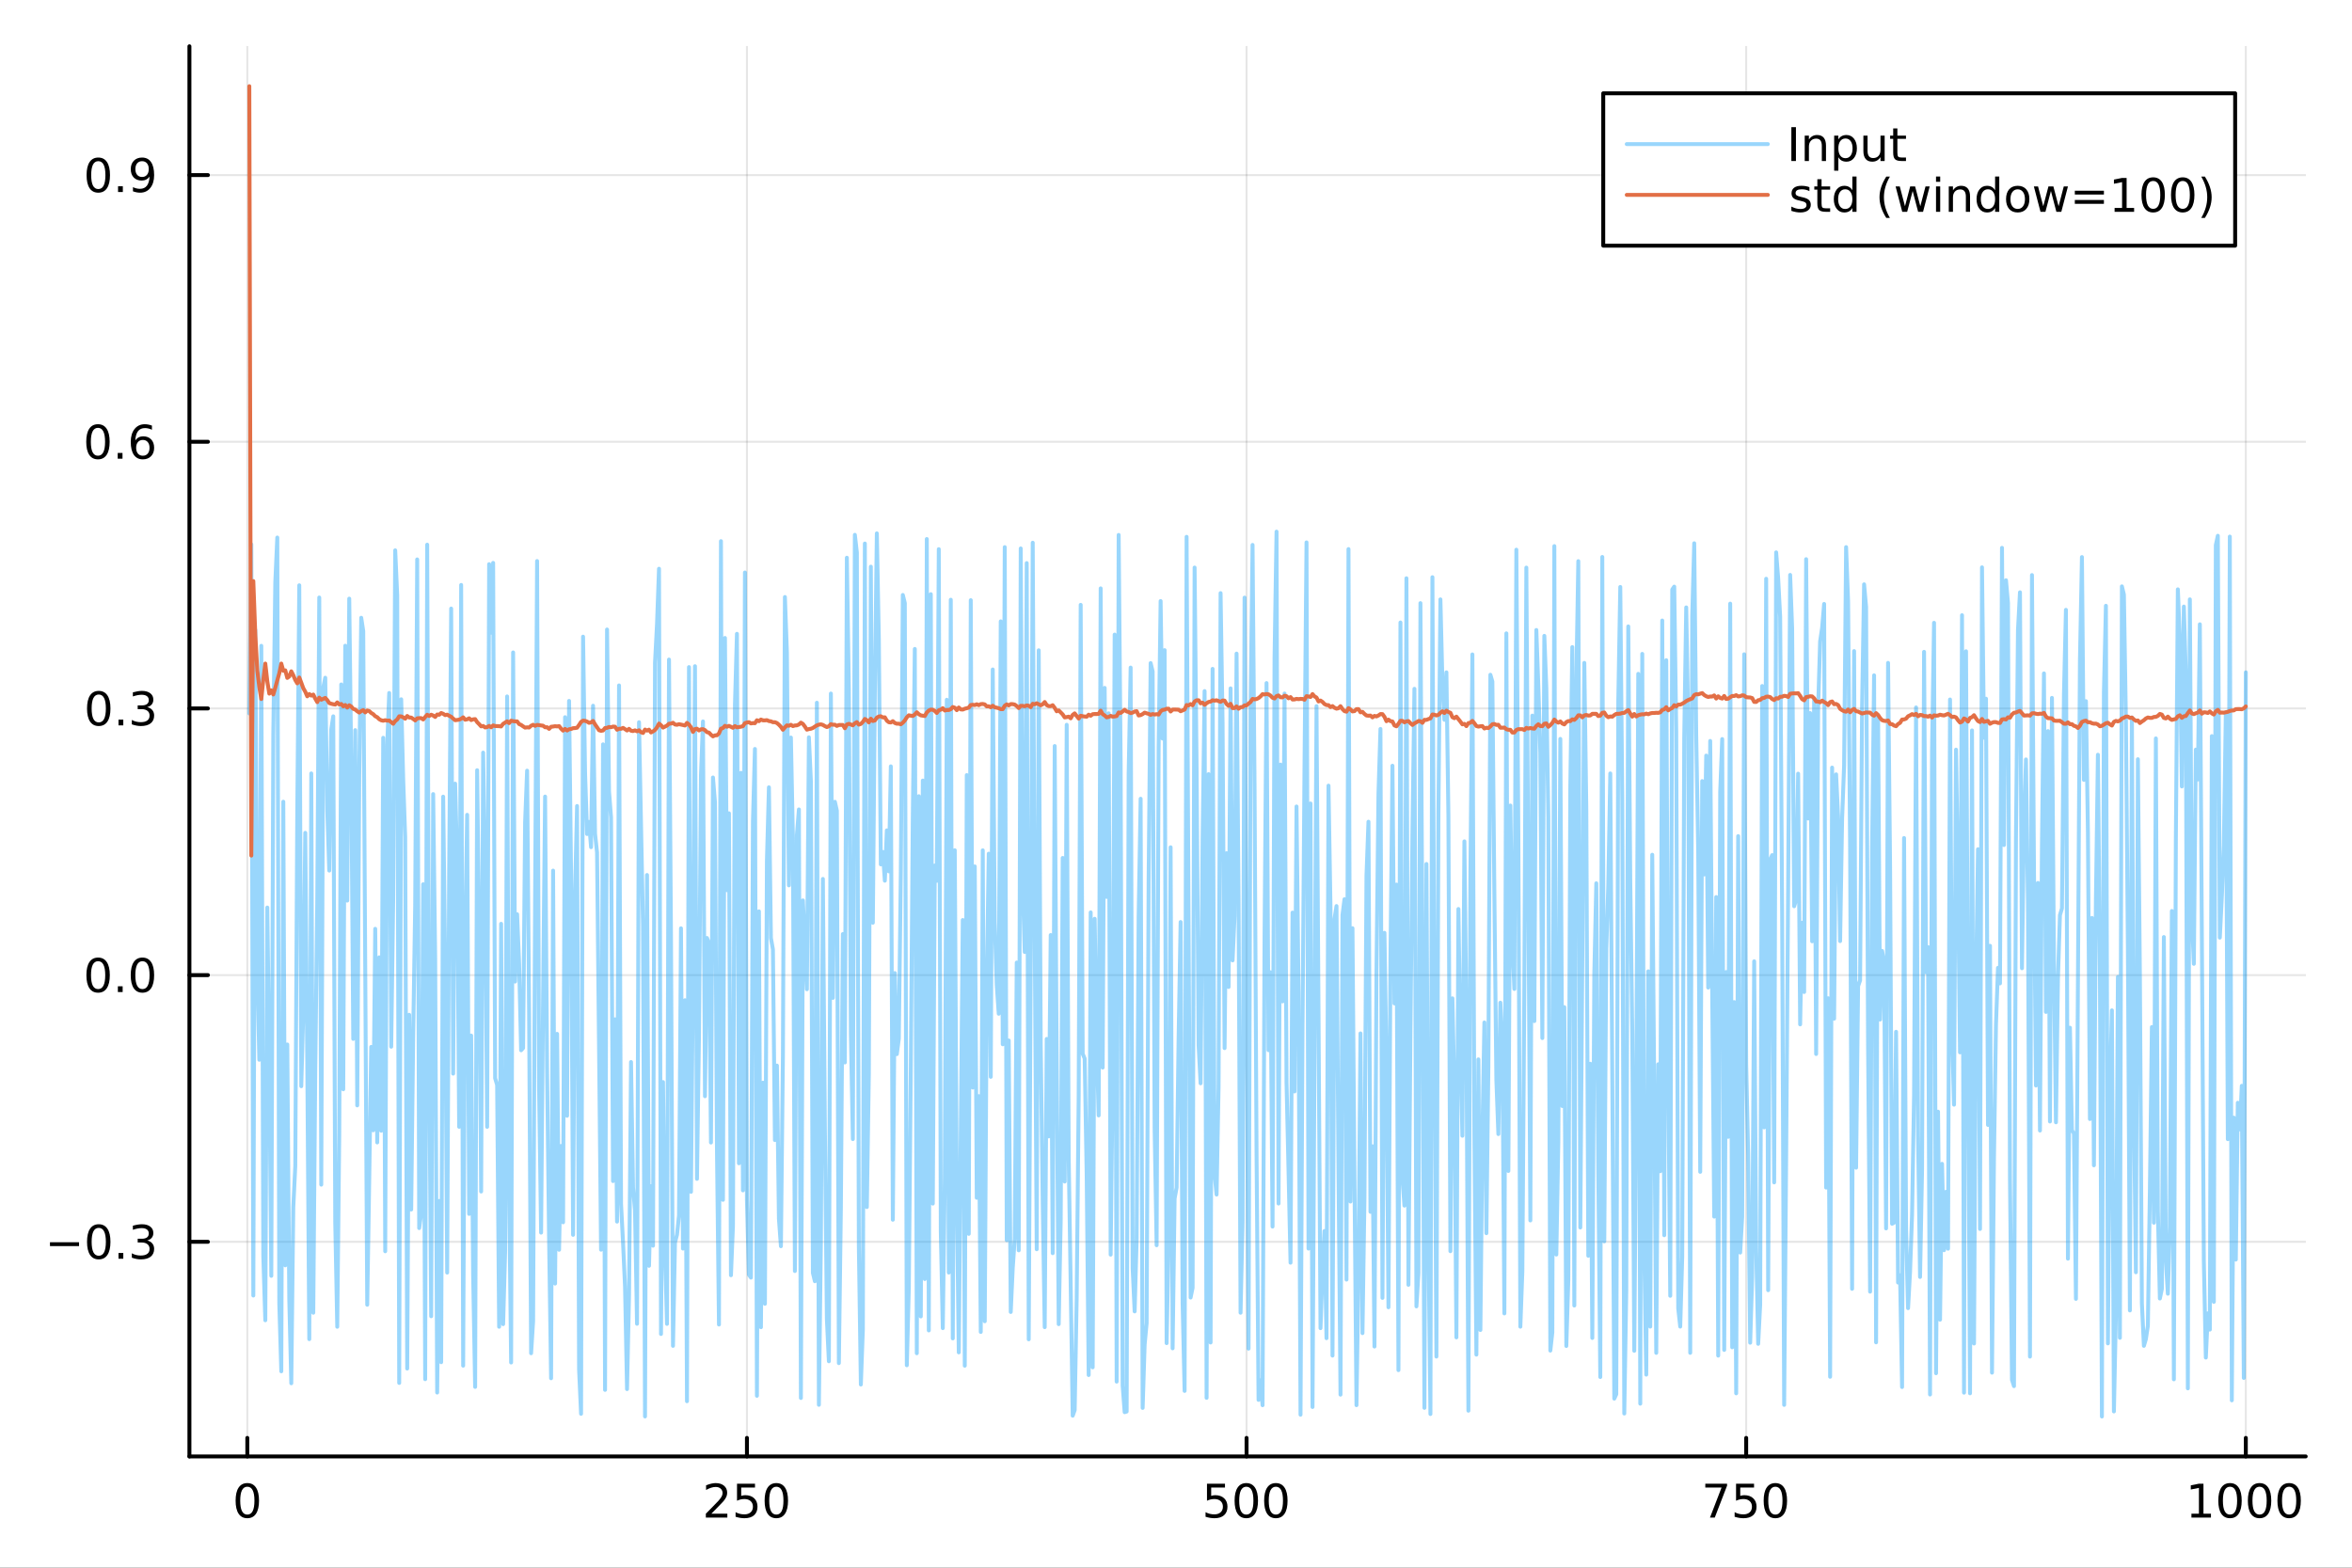 <?xml version="1.0" encoding="utf-8"?>
<svg xmlns="http://www.w3.org/2000/svg" xmlns:xlink="http://www.w3.org/1999/xlink" width="600" height="400" viewBox="0 0 2400 1600">
<rect x="0" y="0" width="2400" height="1600" fill="#333333" stroke="none"/>
<defs>
  <clipPath id="clip800">
    <rect x="0" y="0" width="2400" height="1600"/>
  </clipPath>
</defs>
<path clip-path="url(#clip800)" d="M0 1600 L2400 1600 L2400 0 L0 0  Z" fill="#ffffff" fill-rule="evenodd" fill-opacity="1"/>
<defs>
  <clipPath id="clip801">
    <rect x="480" y="0" width="1681" height="1600"/>
  </clipPath>
</defs>
<path clip-path="url(#clip800)" d="M193.288 1486.45 L2352.76 1486.45 L2352.76 47.244 L193.288 47.244  Z" fill="#ffffff" fill-rule="evenodd" fill-opacity="1"/>
<defs>
  <clipPath id="clip802">
    <rect x="193" y="47" width="2160" height="1440"/>
  </clipPath>
</defs>
<polyline clip-path="url(#clip802)" style="stroke:#000000; stroke-linecap:round; stroke-linejoin:round; stroke-width:2; stroke-opacity:0.1; fill:none" points="252.366,1486.45 252.366,47.244 "/>
<polyline clip-path="url(#clip802)" style="stroke:#000000; stroke-linecap:round; stroke-linejoin:round; stroke-width:2; stroke-opacity:0.1; fill:none" points="762.184,1486.45 762.184,47.244 "/>
<polyline clip-path="url(#clip802)" style="stroke:#000000; stroke-linecap:round; stroke-linejoin:round; stroke-width:2; stroke-opacity:0.1; fill:none" points="1272,1486.45 1272,47.244 "/>
<polyline clip-path="url(#clip802)" style="stroke:#000000; stroke-linecap:round; stroke-linejoin:round; stroke-width:2; stroke-opacity:0.1; fill:none" points="1781.82,1486.45 1781.82,47.244 "/>
<polyline clip-path="url(#clip802)" style="stroke:#000000; stroke-linecap:round; stroke-linejoin:round; stroke-width:2; stroke-opacity:0.1; fill:none" points="2291.64,1486.45 2291.64,47.244 "/>
<polyline clip-path="url(#clip802)" style="stroke:#000000; stroke-linecap:round; stroke-linejoin:round; stroke-width:2; stroke-opacity:0.1; fill:none" points="193.288,1267.4 2352.76,1267.4 "/>
<polyline clip-path="url(#clip802)" style="stroke:#000000; stroke-linecap:round; stroke-linejoin:round; stroke-width:2; stroke-opacity:0.1; fill:none" points="193.288,995.222 2352.76,995.222 "/>
<polyline clip-path="url(#clip802)" style="stroke:#000000; stroke-linecap:round; stroke-linejoin:round; stroke-width:2; stroke-opacity:0.1; fill:none" points="193.288,723.048 2352.76,723.048 "/>
<polyline clip-path="url(#clip802)" style="stroke:#000000; stroke-linecap:round; stroke-linejoin:round; stroke-width:2; stroke-opacity:0.1; fill:none" points="193.288,450.875 2352.76,450.875 "/>
<polyline clip-path="url(#clip802)" style="stroke:#000000; stroke-linecap:round; stroke-linejoin:round; stroke-width:2; stroke-opacity:0.1; fill:none" points="193.288,178.701 2352.76,178.701 "/>
<polyline clip-path="url(#clip800)" style="stroke:#000000; stroke-linecap:round; stroke-linejoin:round; stroke-width:4; stroke-opacity:1; fill:none" points="193.288,1486.45 2352.76,1486.45 "/>
<polyline clip-path="url(#clip800)" style="stroke:#000000; stroke-linecap:round; stroke-linejoin:round; stroke-width:4; stroke-opacity:1; fill:none" points="252.366,1486.45 252.366,1467.55 "/>
<polyline clip-path="url(#clip800)" style="stroke:#000000; stroke-linecap:round; stroke-linejoin:round; stroke-width:4; stroke-opacity:1; fill:none" points="762.184,1486.45 762.184,1467.55 "/>
<polyline clip-path="url(#clip800)" style="stroke:#000000; stroke-linecap:round; stroke-linejoin:round; stroke-width:4; stroke-opacity:1; fill:none" points="1272,1486.45 1272,1467.55 "/>
<polyline clip-path="url(#clip800)" style="stroke:#000000; stroke-linecap:round; stroke-linejoin:round; stroke-width:4; stroke-opacity:1; fill:none" points="1781.82,1486.45 1781.82,1467.55 "/>
<polyline clip-path="url(#clip800)" style="stroke:#000000; stroke-linecap:round; stroke-linejoin:round; stroke-width:4; stroke-opacity:1; fill:none" points="2291.64,1486.45 2291.64,1467.55 "/>
<path clip-path="url(#clip800)" d="M252.366 1517.37 Q248.755 1517.37 246.926 1520.93 Q245.12 1524.47 245.12 1531.6 Q245.12 1538.71 246.926 1542.27 Q248.755 1545.82 252.366 1545.82 Q256 1545.82 257.805 1542.27 Q259.634 1538.71 259.634 1531.6 Q259.634 1524.47 257.805 1520.93 Q256 1517.37 252.366 1517.37 M252.366 1513.66 Q258.176 1513.66 261.231 1518.27 Q264.31 1522.85 264.31 1531.6 Q264.31 1540.33 261.231 1544.94 Q258.176 1549.52 252.366 1549.52 Q246.555 1549.52 243.477 1544.94 Q240.421 1540.33 240.421 1531.6 Q240.421 1522.85 243.477 1518.27 Q246.555 1513.66 252.366 1513.66 Z" fill="#000000" fill-rule="nonzero" fill-opacity="1" /><path clip-path="url(#clip800)" d="M725.876 1544.91 L742.196 1544.91 L742.196 1548.85 L720.251 1548.85 L720.251 1544.91 Q722.913 1542.16 727.497 1537.53 Q732.103 1532.88 733.284 1531.53 Q735.529 1529.01 736.409 1527.27 Q737.311 1525.51 737.311 1523.82 Q737.311 1521.07 735.367 1519.33 Q733.446 1517.6 730.344 1517.6 Q728.145 1517.6 725.691 1518.36 Q723.261 1519.13 720.483 1520.68 L720.483 1515.95 Q723.307 1514.82 725.761 1514.24 Q728.214 1513.66 730.251 1513.66 Q735.622 1513.66 738.816 1516.35 Q742.01 1519.03 742.01 1523.52 Q742.01 1525.65 741.2 1527.57 Q740.413 1529.47 738.307 1532.07 Q737.728 1532.74 734.626 1535.95 Q731.524 1539.15 725.876 1544.91 Z" fill="#000000" fill-rule="nonzero" fill-opacity="1" /><path clip-path="url(#clip800)" d="M752.057 1514.29 L770.413 1514.29 L770.413 1518.22 L756.339 1518.22 L756.339 1526.7 Q757.358 1526.35 758.376 1526.19 Q759.395 1526 760.413 1526 Q766.2 1526 769.58 1529.17 Q772.959 1532.34 772.959 1537.76 Q772.959 1543.34 769.487 1546.44 Q766.015 1549.52 759.696 1549.52 Q757.52 1549.52 755.251 1549.15 Q753.006 1548.78 750.598 1548.04 L750.598 1543.34 Q752.682 1544.47 754.904 1545.03 Q757.126 1545.58 759.603 1545.58 Q763.608 1545.58 765.945 1543.48 Q768.283 1541.37 768.283 1537.76 Q768.283 1534.15 765.945 1532.04 Q763.608 1529.94 759.603 1529.94 Q757.728 1529.94 755.853 1530.35 Q754.001 1530.77 752.057 1531.65 L752.057 1514.29 Z" fill="#000000" fill-rule="nonzero" fill-opacity="1" /><path clip-path="url(#clip800)" d="M792.172 1517.37 Q788.561 1517.37 786.732 1520.93 Q784.927 1524.47 784.927 1531.6 Q784.927 1538.71 786.732 1542.27 Q788.561 1545.82 792.172 1545.82 Q795.806 1545.82 797.612 1542.27 Q799.441 1538.71 799.441 1531.6 Q799.441 1524.47 797.612 1520.93 Q795.806 1517.37 792.172 1517.37 M792.172 1513.66 Q797.982 1513.66 801.038 1518.27 Q804.117 1522.85 804.117 1531.6 Q804.117 1540.33 801.038 1544.94 Q797.982 1549.52 792.172 1549.52 Q786.362 1549.52 783.283 1544.94 Q780.228 1540.33 780.228 1531.6 Q780.228 1522.85 783.283 1518.27 Q786.362 1513.66 792.172 1513.66 Z" fill="#000000" fill-rule="nonzero" fill-opacity="1" /><path clip-path="url(#clip800)" d="M1231.62 1514.29 L1249.98 1514.29 L1249.98 1518.22 L1235.9 1518.22 L1235.9 1526.7 Q1236.92 1526.35 1237.94 1526.19 Q1238.96 1526 1239.98 1526 Q1245.76 1526 1249.14 1529.17 Q1252.52 1532.34 1252.52 1537.76 Q1252.52 1543.34 1249.05 1546.44 Q1245.58 1549.52 1239.26 1549.52 Q1237.08 1549.52 1234.81 1549.15 Q1232.57 1548.78 1230.16 1548.04 L1230.16 1543.34 Q1232.25 1544.47 1234.47 1545.03 Q1236.69 1545.58 1239.17 1545.58 Q1243.17 1545.58 1245.51 1543.48 Q1247.85 1541.37 1247.85 1537.76 Q1247.85 1534.15 1245.51 1532.04 Q1243.17 1529.94 1239.17 1529.94 Q1237.29 1529.94 1235.42 1530.35 Q1233.56 1530.77 1231.62 1531.65 L1231.62 1514.29 Z" fill="#000000" fill-rule="nonzero" fill-opacity="1" /><path clip-path="url(#clip800)" d="M1271.74 1517.37 Q1268.12 1517.37 1266.3 1520.93 Q1264.49 1524.47 1264.49 1531.6 Q1264.49 1538.71 1266.3 1542.27 Q1268.12 1545.82 1271.74 1545.82 Q1275.37 1545.82 1277.18 1542.27 Q1279 1538.71 1279 1531.6 Q1279 1524.47 1277.18 1520.93 Q1275.37 1517.37 1271.74 1517.37 M1271.74 1513.66 Q1277.55 1513.66 1280.6 1518.27 Q1283.68 1522.85 1283.68 1531.6 Q1283.68 1540.33 1280.6 1544.94 Q1277.55 1549.52 1271.74 1549.52 Q1265.93 1549.52 1262.85 1544.94 Q1259.79 1540.33 1259.79 1531.6 Q1259.79 1522.85 1262.85 1518.27 Q1265.93 1513.66 1271.74 1513.66 Z" fill="#000000" fill-rule="nonzero" fill-opacity="1" /><path clip-path="url(#clip800)" d="M1301.9 1517.37 Q1298.29 1517.37 1296.46 1520.93 Q1294.65 1524.47 1294.65 1531.6 Q1294.65 1538.71 1296.46 1542.27 Q1298.29 1545.82 1301.9 1545.82 Q1305.53 1545.82 1307.34 1542.27 Q1309.17 1538.71 1309.17 1531.6 Q1309.17 1524.47 1307.34 1520.93 Q1305.53 1517.37 1301.9 1517.37 M1301.9 1513.66 Q1307.71 1513.66 1310.76 1518.27 Q1313.84 1522.85 1313.84 1531.6 Q1313.84 1540.33 1310.76 1544.94 Q1307.71 1549.52 1301.9 1549.52 Q1296.09 1549.52 1293.01 1544.94 Q1289.95 1540.33 1289.95 1531.6 Q1289.95 1522.85 1293.01 1518.27 Q1296.09 1513.66 1301.9 1513.66 Z" fill="#000000" fill-rule="nonzero" fill-opacity="1" /><path clip-path="url(#clip800)" d="M1740.1 1514.29 L1762.32 1514.29 L1762.32 1516.28 L1749.77 1548.85 L1744.89 1548.85 L1756.69 1518.22 L1740.1 1518.22 L1740.1 1514.29 Z" fill="#000000" fill-rule="nonzero" fill-opacity="1" /><path clip-path="url(#clip800)" d="M1771.48 1514.29 L1789.84 1514.29 L1789.84 1518.22 L1775.77 1518.22 L1775.77 1526.7 Q1776.79 1526.35 1777.8 1526.19 Q1778.82 1526 1779.84 1526 Q1785.63 1526 1789.01 1529.17 Q1792.39 1532.34 1792.39 1537.76 Q1792.39 1543.34 1788.92 1546.44 Q1785.44 1549.52 1779.12 1549.52 Q1776.95 1549.52 1774.68 1549.15 Q1772.43 1548.78 1770.03 1548.04 L1770.03 1543.34 Q1772.11 1544.47 1774.33 1545.03 Q1776.55 1545.58 1779.03 1545.58 Q1783.04 1545.58 1785.37 1543.48 Q1787.71 1541.37 1787.71 1537.76 Q1787.71 1534.15 1785.37 1532.04 Q1783.04 1529.94 1779.03 1529.94 Q1777.16 1529.94 1775.28 1530.35 Q1773.43 1530.77 1771.48 1531.65 L1771.48 1514.29 Z" fill="#000000" fill-rule="nonzero" fill-opacity="1" /><path clip-path="url(#clip800)" d="M1811.6 1517.37 Q1807.99 1517.37 1806.16 1520.93 Q1804.36 1524.47 1804.36 1531.6 Q1804.36 1538.71 1806.16 1542.27 Q1807.99 1545.82 1811.6 1545.82 Q1815.23 1545.82 1817.04 1542.27 Q1818.87 1538.71 1818.87 1531.6 Q1818.87 1524.47 1817.04 1520.93 Q1815.23 1517.37 1811.6 1517.37 M1811.6 1513.66 Q1817.41 1513.66 1820.47 1518.27 Q1823.54 1522.85 1823.54 1531.6 Q1823.54 1540.33 1820.47 1544.94 Q1817.41 1549.52 1811.6 1549.52 Q1805.79 1549.52 1802.71 1544.94 Q1799.66 1540.33 1799.66 1531.6 Q1799.66 1522.85 1802.71 1518.27 Q1805.79 1513.66 1811.6 1513.66 Z" fill="#000000" fill-rule="nonzero" fill-opacity="1" /><path clip-path="url(#clip800)" d="M2236.16 1544.91 L2243.8 1544.91 L2243.8 1518.55 L2235.49 1520.21 L2235.49 1515.95 L2243.76 1514.29 L2248.43 1514.29 L2248.43 1544.91 L2256.07 1544.91 L2256.07 1548.85 L2236.16 1548.85 L2236.16 1544.91 Z" fill="#000000" fill-rule="nonzero" fill-opacity="1" /><path clip-path="url(#clip800)" d="M2275.52 1517.37 Q2271.91 1517.37 2270.08 1520.93 Q2268.27 1524.47 2268.27 1531.6 Q2268.27 1538.71 2270.08 1542.27 Q2271.91 1545.82 2275.52 1545.82 Q2279.15 1545.82 2280.96 1542.27 Q2282.78 1538.71 2282.78 1531.6 Q2282.78 1524.47 2280.96 1520.93 Q2279.15 1517.37 2275.52 1517.37 M2275.52 1513.66 Q2281.33 1513.66 2284.38 1518.27 Q2287.46 1522.85 2287.46 1531.6 Q2287.46 1540.33 2284.38 1544.94 Q2281.33 1549.52 2275.52 1549.52 Q2269.71 1549.52 2266.63 1544.94 Q2263.57 1540.33 2263.57 1531.6 Q2263.57 1522.85 2266.63 1518.27 Q2269.71 1513.66 2275.52 1513.66 Z" fill="#000000" fill-rule="nonzero" fill-opacity="1" /><path clip-path="url(#clip800)" d="M2305.68 1517.37 Q2302.07 1517.37 2300.24 1520.93 Q2298.43 1524.47 2298.43 1531.6 Q2298.43 1538.71 2300.24 1542.27 Q2302.07 1545.82 2305.68 1545.82 Q2309.31 1545.82 2311.12 1542.27 Q2312.95 1538.71 2312.95 1531.6 Q2312.95 1524.47 2311.12 1520.93 Q2309.31 1517.37 2305.68 1517.37 M2305.68 1513.66 Q2311.49 1513.66 2314.54 1518.27 Q2317.62 1522.85 2317.62 1531.6 Q2317.62 1540.33 2314.54 1544.94 Q2311.49 1549.52 2305.68 1549.52 Q2299.87 1549.52 2296.79 1544.94 Q2293.73 1540.33 2293.73 1531.6 Q2293.73 1522.85 2296.79 1518.27 Q2299.87 1513.66 2305.68 1513.66 Z" fill="#000000" fill-rule="nonzero" fill-opacity="1" /><path clip-path="url(#clip800)" d="M2335.84 1517.37 Q2332.23 1517.37 2330.4 1520.93 Q2328.59 1524.47 2328.59 1531.6 Q2328.59 1538.71 2330.4 1542.27 Q2332.23 1545.82 2335.84 1545.82 Q2339.47 1545.82 2341.28 1542.27 Q2343.11 1538.71 2343.11 1531.6 Q2343.11 1524.47 2341.28 1520.93 Q2339.47 1517.37 2335.84 1517.37 M2335.84 1513.66 Q2341.65 1513.66 2344.71 1518.27 Q2347.78 1522.85 2347.78 1531.6 Q2347.78 1540.33 2344.71 1544.94 Q2341.65 1549.52 2335.84 1549.52 Q2330.03 1549.52 2326.95 1544.94 Q2323.9 1540.33 2323.9 1531.6 Q2323.9 1522.85 2326.95 1518.27 Q2330.03 1513.66 2335.84 1513.66 Z" fill="#000000" fill-rule="nonzero" fill-opacity="1" /><polyline clip-path="url(#clip800)" style="stroke:#000000; stroke-linecap:round; stroke-linejoin:round; stroke-width:4; stroke-opacity:1; fill:none" points="193.288,1486.45 193.288,47.244 "/>
<polyline clip-path="url(#clip800)" style="stroke:#000000; stroke-linecap:round; stroke-linejoin:round; stroke-width:4; stroke-opacity:1; fill:none" points="193.288,1267.4 212.185,1267.4 "/>
<polyline clip-path="url(#clip800)" style="stroke:#000000; stroke-linecap:round; stroke-linejoin:round; stroke-width:4; stroke-opacity:1; fill:none" points="193.288,995.222 212.185,995.222 "/>
<polyline clip-path="url(#clip800)" style="stroke:#000000; stroke-linecap:round; stroke-linejoin:round; stroke-width:4; stroke-opacity:1; fill:none" points="193.288,723.048 212.185,723.048 "/>
<polyline clip-path="url(#clip800)" style="stroke:#000000; stroke-linecap:round; stroke-linejoin:round; stroke-width:4; stroke-opacity:1; fill:none" points="193.288,450.875 212.185,450.875 "/>
<polyline clip-path="url(#clip800)" style="stroke:#000000; stroke-linecap:round; stroke-linejoin:round; stroke-width:4; stroke-opacity:1; fill:none" points="193.288,178.701 212.185,178.701 "/>
<path clip-path="url(#clip800)" d="M50.992 1267.85 L80.668 1267.85 L80.668 1271.78 L50.992 1271.78 L50.992 1267.85 Z" fill="#000000" fill-rule="nonzero" fill-opacity="1" /><path clip-path="url(#clip800)" d="M100.76 1253.19 Q97.149 1253.19 95.321 1256.76 Q93.515 1260.3 93.515 1267.43 Q93.515 1274.54 95.321 1278.1 Q97.149 1281.64 100.76 1281.64 Q104.395 1281.64 106.2 1278.1 Q108.029 1274.54 108.029 1267.43 Q108.029 1260.3 106.2 1256.76 Q104.395 1253.19 100.76 1253.19 M100.76 1249.49 Q106.571 1249.49 109.626 1254.1 Q112.705 1258.68 112.705 1267.43 Q112.705 1276.16 109.626 1280.76 Q106.571 1285.35 100.76 1285.35 Q94.95 1285.35 91.871 1280.76 Q88.816 1276.16 88.816 1267.43 Q88.816 1258.68 91.871 1254.1 Q94.95 1249.49 100.76 1249.49 Z" fill="#000000" fill-rule="nonzero" fill-opacity="1" /><path clip-path="url(#clip800)" d="M120.922 1278.8 L125.807 1278.8 L125.807 1284.68 L120.922 1284.68 L120.922 1278.8 Z" fill="#000000" fill-rule="nonzero" fill-opacity="1" /><path clip-path="url(#clip800)" d="M150.158 1266.04 Q153.515 1266.76 155.39 1269.03 Q157.288 1271.3 157.288 1274.63 Q157.288 1279.75 153.769 1282.55 Q150.251 1285.35 143.769 1285.35 Q141.593 1285.35 139.279 1284.91 Q136.987 1284.49 134.533 1283.63 L134.533 1279.12 Q136.478 1280.25 138.793 1280.83 Q141.107 1281.41 143.631 1281.41 Q148.029 1281.41 150.32 1279.68 Q152.635 1277.94 152.635 1274.63 Q152.635 1271.57 150.482 1269.86 Q148.353 1268.12 144.533 1268.12 L140.506 1268.12 L140.506 1264.28 L144.718 1264.28 Q148.168 1264.28 149.996 1262.92 Q151.825 1261.53 151.825 1258.93 Q151.825 1256.27 149.927 1254.86 Q148.052 1253.43 144.533 1253.43 Q142.612 1253.43 140.413 1253.84 Q138.214 1254.26 135.575 1255.14 L135.575 1250.97 Q138.237 1250.23 140.552 1249.86 Q142.89 1249.49 144.95 1249.49 Q150.274 1249.49 153.376 1251.92 Q156.478 1254.33 156.478 1258.45 Q156.478 1261.32 154.834 1263.31 Q153.191 1265.28 150.158 1266.04 Z" fill="#000000" fill-rule="nonzero" fill-opacity="1" /><path clip-path="url(#clip800)" d="M100.112 981.021 Q96.501 981.021 94.672 984.585 Q92.867 988.127 92.867 995.257 Q92.867 1002.36 94.672 1005.93 Q96.501 1009.47 100.112 1009.47 Q103.746 1009.47 105.552 1005.93 Q107.381 1002.36 107.381 995.257 Q107.381 988.127 105.552 984.585 Q103.746 981.021 100.112 981.021 M100.112 977.317 Q105.922 977.317 108.978 981.923 Q112.057 986.507 112.057 995.257 Q112.057 1003.98 108.978 1008.59 Q105.922 1013.17 100.112 1013.17 Q94.302 1013.17 91.223 1008.59 Q88.168 1003.98 88.168 995.257 Q88.168 986.507 91.223 981.923 Q94.302 977.317 100.112 977.317 Z" fill="#000000" fill-rule="nonzero" fill-opacity="1" /><path clip-path="url(#clip800)" d="M120.274 1006.62 L125.158 1006.62 L125.158 1012.5 L120.274 1012.5 L120.274 1006.62 Z" fill="#000000" fill-rule="nonzero" fill-opacity="1" /><path clip-path="url(#clip800)" d="M145.343 981.021 Q141.732 981.021 139.904 984.585 Q138.098 988.127 138.098 995.257 Q138.098 1002.36 139.904 1005.93 Q141.732 1009.47 145.343 1009.47 Q148.978 1009.47 150.783 1005.93 Q152.612 1002.36 152.612 995.257 Q152.612 988.127 150.783 984.585 Q148.978 981.021 145.343 981.021 M145.343 977.317 Q151.154 977.317 154.209 981.923 Q157.288 986.507 157.288 995.257 Q157.288 1003.98 154.209 1008.59 Q151.154 1013.17 145.343 1013.17 Q139.533 1013.17 136.455 1008.59 Q133.399 1003.98 133.399 995.257 Q133.399 986.507 136.455 981.923 Q139.533 977.317 145.343 977.317 Z" fill="#000000" fill-rule="nonzero" fill-opacity="1" /><path clip-path="url(#clip800)" d="M100.76 708.847 Q97.149 708.847 95.321 712.412 Q93.515 715.953 93.515 723.083 Q93.515 730.189 95.321 733.754 Q97.149 737.296 100.76 737.296 Q104.395 737.296 106.2 733.754 Q108.029 730.189 108.029 723.083 Q108.029 715.953 106.2 712.412 Q104.395 708.847 100.76 708.847 M100.76 705.143 Q106.571 705.143 109.626 709.75 Q112.705 714.333 112.705 723.083 Q112.705 731.81 109.626 736.416 Q106.571 741 100.76 741 Q94.95 741 91.871 736.416 Q88.816 731.81 88.816 723.083 Q88.816 714.333 91.871 709.75 Q94.95 705.143 100.76 705.143 Z" fill="#000000" fill-rule="nonzero" fill-opacity="1" /><path clip-path="url(#clip800)" d="M120.922 734.449 L125.807 734.449 L125.807 740.328 L120.922 740.328 L120.922 734.449 Z" fill="#000000" fill-rule="nonzero" fill-opacity="1" /><path clip-path="url(#clip800)" d="M150.158 721.694 Q153.515 722.412 155.39 724.68 Q157.288 726.949 157.288 730.282 Q157.288 735.398 153.769 738.199 Q150.251 741 143.769 741 Q141.593 741 139.279 740.56 Q136.987 740.143 134.533 739.287 L134.533 734.773 Q136.478 735.907 138.793 736.486 Q141.107 737.064 143.631 737.064 Q148.029 737.064 150.32 735.328 Q152.635 733.592 152.635 730.282 Q152.635 727.226 150.482 725.513 Q148.353 723.777 144.533 723.777 L140.506 723.777 L140.506 719.935 L144.718 719.935 Q148.168 719.935 149.996 718.569 Q151.825 717.18 151.825 714.588 Q151.825 711.926 149.927 710.514 Q148.052 709.078 144.533 709.078 Q142.612 709.078 140.413 709.495 Q138.214 709.912 135.575 710.791 L135.575 706.625 Q138.237 705.884 140.552 705.514 Q142.89 705.143 144.95 705.143 Q150.274 705.143 153.376 707.574 Q156.478 709.981 156.478 714.102 Q156.478 716.972 154.834 718.963 Q153.191 720.93 150.158 721.694 Z" fill="#000000" fill-rule="nonzero" fill-opacity="1" /><path clip-path="url(#clip800)" d="M99.95 436.673 Q96.339 436.673 94.51 440.238 Q92.705 443.78 92.705 450.909 Q92.705 458.016 94.51 461.58 Q96.339 465.122 99.95 465.122 Q103.584 465.122 105.39 461.58 Q107.219 458.016 107.219 450.909 Q107.219 443.78 105.39 440.238 Q103.584 436.673 99.95 436.673 M99.95 432.97 Q105.76 432.97 108.816 437.576 Q111.895 442.159 111.895 450.909 Q111.895 459.636 108.816 464.243 Q105.76 468.826 99.95 468.826 Q94.14 468.826 91.061 464.243 Q88.006 459.636 88.006 450.909 Q88.006 442.159 91.061 437.576 Q94.14 432.97 99.95 432.97 Z" fill="#000000" fill-rule="nonzero" fill-opacity="1" /><path clip-path="url(#clip800)" d="M120.112 462.275 L124.996 462.275 L124.996 468.155 L120.112 468.155 L120.112 462.275 Z" fill="#000000" fill-rule="nonzero" fill-opacity="1" /><path clip-path="url(#clip800)" d="M145.76 449.011 Q142.612 449.011 140.76 451.164 Q138.931 453.317 138.931 457.067 Q138.931 460.793 140.76 462.969 Q142.612 465.122 145.76 465.122 Q148.908 465.122 150.737 462.969 Q152.589 460.793 152.589 457.067 Q152.589 453.317 150.737 451.164 Q148.908 449.011 145.76 449.011 M155.042 434.358 L155.042 438.618 Q153.283 437.784 151.478 437.345 Q149.695 436.905 147.936 436.905 Q143.306 436.905 140.853 440.03 Q138.422 443.155 138.075 449.474 Q139.441 447.46 141.501 446.395 Q143.561 445.307 146.038 445.307 Q151.246 445.307 154.255 448.479 Q157.288 451.627 157.288 457.067 Q157.288 462.391 154.14 465.608 Q150.992 468.826 145.76 468.826 Q139.765 468.826 136.594 464.243 Q133.422 459.636 133.422 450.909 Q133.422 442.715 137.311 437.854 Q141.2 432.97 147.751 432.97 Q149.51 432.97 151.293 433.317 Q153.098 433.664 155.042 434.358 Z" fill="#000000" fill-rule="nonzero" fill-opacity="1" /><path clip-path="url(#clip800)" d="M100.297 164.5 Q96.686 164.5 94.858 168.064 Q93.052 171.606 93.052 178.736 Q93.052 185.842 94.858 189.407 Q96.686 192.948 100.297 192.948 Q103.932 192.948 105.737 189.407 Q107.566 185.842 107.566 178.736 Q107.566 171.606 105.737 168.064 Q103.932 164.5 100.297 164.5 M100.297 160.796 Q106.108 160.796 109.163 165.402 Q112.242 169.986 112.242 178.736 Q112.242 187.462 109.163 192.069 Q106.108 196.652 100.297 196.652 Q94.487 196.652 91.409 192.069 Q88.353 187.462 88.353 178.736 Q88.353 169.986 91.409 165.402 Q94.487 160.796 100.297 160.796 Z" fill="#000000" fill-rule="nonzero" fill-opacity="1" /><path clip-path="url(#clip800)" d="M120.459 190.101 L125.344 190.101 L125.344 195.981 L120.459 195.981 L120.459 190.101 Z" fill="#000000" fill-rule="nonzero" fill-opacity="1" /><path clip-path="url(#clip800)" d="M135.668 195.263 L135.668 191.004 Q137.427 191.837 139.232 192.277 Q141.038 192.717 142.774 192.717 Q147.404 192.717 149.834 189.615 Q152.288 186.49 152.635 180.148 Q151.293 182.138 149.232 183.203 Q147.172 184.268 144.672 184.268 Q139.487 184.268 136.455 181.143 Q133.445 177.995 133.445 172.555 Q133.445 167.231 136.594 164.013 Q139.742 160.796 144.973 160.796 Q150.968 160.796 154.117 165.402 Q157.288 169.986 157.288 178.736 Q157.288 186.907 153.399 191.791 Q149.533 196.652 142.982 196.652 Q141.223 196.652 139.418 196.305 Q137.612 195.958 135.668 195.263 M144.973 180.611 Q148.121 180.611 149.95 178.458 Q151.802 176.305 151.802 172.555 Q151.802 168.828 149.95 166.675 Q148.121 164.5 144.973 164.5 Q141.825 164.5 139.973 166.675 Q138.144 168.828 138.144 172.555 Q138.144 176.305 139.973 178.458 Q141.825 180.611 144.973 180.611 Z" fill="#000000" fill-rule="nonzero" fill-opacity="1" /><polyline clip-path="url(#clip802)" style="stroke:#009af9; stroke-linecap:round; stroke-linejoin:round; stroke-width:4; stroke-opacity:0.4; fill:none" points="254.405,728.15 256.444,555.609 258.483,1322.23 260.523,642.934 262.562,988.082 264.601,1081.61 266.641,659.12 268.68,1281.87 270.719,1347.47 272.758,926.25 274.798,1085.68 276.837,1302.14 278.876,749.135 280.915,593.97 282.955,548.631 284.994,1329.94 287.033,1399.58 289.073,818.239 291.112,1291.41 293.151,1066.02 295.19,1326.23 297.23,1411.78 299.269,1232.31 301.308,1190.14 303.347,827.805 305.387,597.363 307.426,1108.59 309.465,1032.28 311.505,849.997 313.544,1084.57 315.583,1366.75 317.622,789.367 319.662,1339.8 321.701,1090.24 323.74,918.702 325.779,609.832 327.819,1209.07 329.858,701.725 331.897,691.7 333.937,825.524 335.976,888.529 338.015,744.363 340.054,731.079 342.094,1247.94 344.133,1354.12 346.172,1157.12 348.211,698.555 350.251,1111.75 352.29,659.041 354.329,919.148 356.369,610.982 358.408,780.232 360.447,1060.31 362.486,745.177 364.526,1128.17 366.565,792.207 368.604,630.499 370.643,644.035 372.683,986.568 374.722,1331.63 376.761,1203.67 378.801,1068.5 380.84,1153.6 382.879,947.962 384.918,1165.97 386.958,977.105 388.997,1154.04 391.036,752.995 393.075,1277.06 395.115,760.534 397.154,707.265 399.193,1068.28 401.233,916.898 403.272,561.681 405.311,607.513 407.35,1411.43 409.39,713.693 411.429,795.553 413.468,854.434 415.507,1396.77 417.547,1035.73 419.586,1234.45 421.625,1056.35 423.665,923.755 425.704,570.965 427.743,1253.4 429.782,1238.4 431.822,902.488 433.861,1407.6 435.9,555.903 437.939,1072.06 439.979,1343.37 442.018,810.462 444.057,977.634 446.097,1421.24 448.136,1225.72 450.175,1390.27 452.214,813.059 454.254,986.202 456.293,1298.81 458.332,889.739 460.371,621.117 462.411,1095.77 464.45,799.797 466.489,879.435 468.529,1150.04 470.568,597.008 472.607,1393.82 474.646,960.723 476.686,831.607 478.725,1238.94 480.764,1056.9 482.803,1301.6 484.843,1415.48 486.882,786.104 488.921,952.043 490.961,1216.05 493,768.141 495.039,888.474 497.078,1150.07 499.118,575.808 501.157,645.784 503.196,574.491 505.235,1100.47 507.275,1107.32 509.314,1354.12 511.353,942.842 513.393,1351.44 515.432,1277.37 517.471,710.791 519.51,1213.5 521.55,1390.57 523.589,665.885 525.628,1001.79 527.667,933.088 529.707,982.916 531.746,1071.93 533.785,1069.65 535.825,839.253 537.864,786.564 539.903,1034.41 541.942,1381.13 543.982,1348.55 546.021,916.821 548.06,572.616 550.099,1111.07 552.139,1258.02 554.178,1017.51 556.217,813.007 558.257,1093.47 560.296,1264.67 562.335,1406.66 564.374,888.554 566.414,1310.01 568.453,1055.18 570.492,1275.54 572.532,1169.59 574.571,1247.49 576.61,731.979 578.649,1138.79 580.689,715.354 582.728,891.967 584.767,1260.29 586.806,910.034 588.846,822.635 590.885,1397.49 592.924,1442.94 594.964,649.801 597.003,788.541 599.042,851.215 601.081,838.834 603.121,864.64 605.16,720.282 607.199,850.87 609.238,870.065 611.278,1069.61 613.317,1275.44 615.356,759.696 617.396,1418.53 619.435,642.483 621.474,807.833 623.513,834.338 625.553,1205.42 627.592,1040.34 629.631,1246.79 631.67,699.562 633.71,1228.63 635.749,1268.13 637.788,1313.06 639.828,1417.72 641.867,1322.26 643.906,1083.93 645.945,1211.93 647.985,1235.28 650.024,1351.07 652.063,737.102 654.102,841.451 656.142,944.019 658.181,1445.65 660.22,893.037 662.26,1291.88 664.299,1210.59 666.338,1271.36 668.377,676.345 670.417,637.101 672.456,580.464 674.495,1361.5 676.534,1104.36 678.574,1276.12 680.613,1351.17 682.652,673.153 684.692,958.983 686.731,1373.6 688.77,1268.12 690.809,1260.22 692.849,1240.48 694.888,947.467 696.927,1274.33 698.966,1020.87 701.006,1430.11 703.045,680.854 705.084,1216.39 707.124,991.87 709.163,679.947 711.202,1203.16 713.241,1057.6 715.281,791.298 717.32,736.307 719.359,1118.82 721.398,957.338 723.438,962.509 725.477,1166.07 727.516,793.517 729.556,818.572 731.595,1172.75 733.634,1351.84 735.673,552.301 737.713,1224.58 739.752,651.112 741.791,908.565 743.83,830.082 745.87,1301.53 747.909,1251.11 749.948,719.207 751.988,646.899 754.027,1187.29 756.066,788.723 758.105,1214.94 760.145,584.301 762.184,1224.15 764.223,1301 766.262,1303.96 768.302,838.447 770.341,764.383 772.38,1424.55 774.42,930.147 776.459,1354.58 778.498,1105 780.537,1330.67 782.577,878.342 784.616,803.559 786.655,957.374 788.694,969.002 790.734,1163.56 792.773,1087.54 794.812,1243.87 796.852,1271.91 798.891,1078.21 800.93,609.326 802.969,665.765 805.009,903.613 807.048,752.766 809.087,855.534 811.126,1297.23 813.166,852.253 815.205,826.135 817.244,1426.79 819.284,918.973 821.323,963.801 823.362,1009.63 825.401,752.524 827.441,797.147 829.48,1299.13 831.519,1307.65 833.558,717.2 835.598,1433.77 837.637,1268.43 839.676,897.059 841.716,1151.33 843.755,1346.15 845.794,1389.34 847.833,707.844 849.873,1018.44 851.912,818.31 853.951,827.396 855.99,1391.21 858.03,1233.24 860.069,953.306 862.108,1084.33 864.148,569.229 866.187,703.856 868.226,1054.68 870.265,1162.55 872.305,545.847 874.344,563.864 876.383,1272.2 878.422,1413.04 880.462,1356.74 882.501,554.731 884.54,1231.97 886.58,1096.16 888.619,578.333 890.658,941.766 892.697,706.106 894.737,544.368 896.776,652.509 898.815,882.197 900.855,869.515 902.894,898.835 904.933,847.505 906.972,889.326 909.012,782.159 911.051,1244.87 913.09,993.135 915.129,1075.87 917.169,1060.08 919.208,889.761 921.247,607.245 923.287,615.537 925.326,1393.38 927.365,1314.72 929.404,1091.33 931.444,832.757 933.483,662.334 935.522,1381.12 937.561,812.619 939.601,1343.56 941.64,796.659 943.679,1305.41 945.719,550.151 947.758,1357.85 949.797,606.427 951.836,1228.39 953.876,883.361 955.915,898.975 957.954,560.483 959.993,1257.17 962.033,1355.52 964.072,1202.97 966.111,714.192 968.151,1298.8 970.19,612.095 972.229,1365.98 974.268,867.789 976.308,1218.96 978.347,1380.26 980.386,1157.07 982.425,938.984 984.465,1393.84 986.504,791.09 988.543,1259.29 990.583,612.545 992.622,1109.98 994.661,884.266 996.7,1222.47 998.74,1118.73 1000.78,1359.39 1002.82,867.879 1004.86,1348.51 1006.9,1004.19 1008.94,871.289 1010.98,1099.04 1013.01,683.284 1015.05,940.808 1017.09,1005.4 1019.13,1034.64 1021.17,634.179 1023.21,1065.81 1025.25,558.428 1027.29,1265.73 1029.33,1061.94 1031.37,1339 1033.41,1294.09 1035.45,1264.15 1037.49,982.411 1039.53,1276.09 1041.56,559.759 1043.6,902.97 1045.64,971.637 1047.68,574.717 1049.72,1366.93 1051.76,980.354 1053.8,553.913 1055.84,950.475 1057.88,1274.99 1059.92,663.702 1061.96,1065.48 1064,1226.59 1066.04,1354.51 1068.07,1060.37 1070.11,1159.84 1072.15,954.331 1074.19,1279 1076.23,761.407 1078.27,1085.38 1080.31,1351.45 1082.35,1245.76 1084.39,875.634 1086.43,1205.91 1088.47,739.713 1090.51,1181.79 1092.55,1311.87 1094.59,1444.87 1096.62,1439.15 1098.66,1324.95 1100.7,1118.38 1102.74,617.311 1104.78,1075.52 1106.82,1080.36 1108.86,1198.9 1110.9,1403.37 1112.94,931.206 1114.98,1395.51 1117.02,937.732 1119.06,1063.59 1121.1,1138.42 1123.14,600.518 1125.17,1089.6 1127.21,702.07 1129.25,915.433 1131.29,728.012 1133.33,1280.49 1135.37,1098.79 1137.41,647.679 1139.45,1410.1 1141.49,545.959 1143.53,780.051 1145.57,1414.01 1147.61,1441.31 1149.65,1440.63 1151.69,790 1153.72,681.345 1155.76,1294.44 1157.8,1338.44 1159.84,1264.74 1161.88,934.82 1163.92,815.207 1165.96,1436.92 1168,1372.3 1170.04,1350.37 1172.08,896.856 1174.12,676.745 1176.16,685.326 1178.2,1152.72 1180.23,1270.9 1182.27,762.784 1184.31,613.442 1186.35,753.787 1188.39,663.543 1190.43,1370.83 1192.47,1266.8 1194.51,864.763 1196.55,1376.11 1198.59,1223.2 1200.63,1212.11 1202.67,1059.46 1204.71,941.039 1206.75,1330 1208.78,1419.57 1210.82,547.896 1212.86,950.931 1214.9,1324.29 1216.94,1314.36 1218.98,579.284 1221.02,783.501 1223.06,1066.46 1225.1,1105.65 1227.14,856.879 1229.18,705.336 1231.22,1426.65 1233.26,790.105 1235.3,1370.17 1237.33,682.671 1239.37,1198.8 1241.41,1219.19 1243.45,1108.93 1245.49,605.342 1247.53,738.481 1249.57,1069.73 1251.61,870.797 1253.65,1007.32 1255.69,702.559 1257.73,980.203 1259.77,934.744 1261.81,667.096 1263.85,918.675 1265.88,1339.79 1267.92,1247.53 1269.96,609.928 1272,1008.8 1274.04,1376.45 1276.08,725.679 1278.12,556.155 1280.16,803.165 1282.2,1177.34 1284.24,1428.73 1286.28,1408.69 1288.32,1434.18 1290.36,955.141 1292.39,697.158 1294.43,1071.86 1296.47,992.327 1298.51,1251.84 1300.55,671.361 1302.59,542.597 1304.63,1228.35 1306.67,780.347 1308.71,1022.05 1310.75,707.834 1312.79,1105.05 1314.83,1194.59 1316.87,1288.72 1318.91,931.414 1320.94,1113.96 1322.98,823.123 1325.02,1012.2 1327.06,1443.85 1329.1,1047.38 1331.14,780.684 1333.18,553.568 1335.22,1274.31 1337.26,820.058 1339.3,1435.99 1341.34,1077.8 1343.38,720.678 1345.42,1032.78 1347.46,1355.54 1349.49,1298.9 1351.53,1256.4 1353.57,1365.76 1355.61,801.831 1357.65,926.954 1359.69,1383.53 1361.73,937.964 1363.77,924.756 1365.81,1192.28 1367.85,1423.37 1369.89,933.856 1371.93,917.755 1373.97,1305.97 1376.01,560.405 1378.04,1226.3 1380.08,947.349 1382.12,1204.92 1384.16,1434.13 1386.2,1298.41 1388.24,1054.72 1390.28,1360.61 1392.32,1222.16 1394.36,893.923 1396.4,838.658 1398.44,1236.8 1400.48,1169.89 1402.52,1374.29 1404.56,992.992 1406.59,810.65 1408.63,743.967 1410.67,1324.63 1412.71,952.063 1414.75,1082.55 1416.79,1334.23 1418.83,980.581 1420.87,781.515 1422.91,1024.11 1424.95,902.821 1426.99,1398.37 1429.03,635.333 1431.07,1202.86 1433.1,1230.46 1435.14,590.198 1437.18,1311.29 1439.22,1054.27 1441.26,849.977 1443.3,703.01 1445.34,1333.29 1447.38,1299.41 1449.42,615.579 1451.46,972.637 1453.5,1436.86 1455.54,881.802 1457.58,1256.99 1459.62,1443.18 1461.65,589.099 1463.69,1044.52 1465.73,1384.54 1467.77,830.495 1469.81,611.749 1471.85,695.38 1473.89,734.639 1475.93,686.198 1477.97,832.364 1480.01,1276.97 1482.05,1018.92 1484.09,1113.29 1486.13,1364.96 1488.17,927.734 1490.2,1065.85 1492.24,1159.17 1494.28,858.722 1496.32,1040.88 1498.36,1439.77 1500.4,895.843 1502.44,667.917 1504.48,1157.89 1506.52,1382.55 1508.56,1081.22 1510.6,1357.39 1512.64,1158.5 1514.68,1043.53 1516.72,1258.63 1518.75,1088.5 1520.79,688.665 1522.83,695.58 1524.87,912.767 1526.91,1102.47 1528.95,1157.43 1530.99,1023.36 1533.03,1065.71 1535.07,1340.49 1537.11,646.415 1539.15,1195.1 1541.19,822.131 1543.23,960.346 1545.26,1009.34 1547.3,561.032 1549.34,852.114 1551.38,1354.04 1553.42,1297.72 1555.46,1004.22 1557.5,579.309 1559.54,898.102 1561.58,1245.59 1563.62,730.352 1565.66,1042.13 1567.7,642.978 1569.74,700.822 1571.78,767.69 1573.81,1059.47 1575.85,648.977 1577.89,702.035 1579.93,833.567 1581.97,1378.44 1584.01,1359.91 1586.05,557.39 1588.09,1280.42 1590.13,1165.87 1592.17,754.13 1594.21,1128.84 1596.25,1027.92 1598.29,1373.73 1600.33,1305.73 1602.36,802.516 1604.4,660.431 1606.44,1332.44 1608.48,694.97 1610.52,572.728 1612.56,1252.81 1614.6,980.173 1616.64,676.559 1618.68,824.717 1620.72,1281.66 1622.76,1085.67 1624.8,1365.54 1626.84,994.228 1628.88,901.517 1630.91,1193.49 1632.95,1405.41 1634.99,568.445 1637.03,1266.92 1639.07,968.308 1641.11,904.188 1643.15,789.39 1645.19,1098.34 1647.23,1427.46 1649.27,1422.98 1651.31,715.558 1653.35,599.057 1655.39,816.498 1657.42,1442.65 1659.46,1318.2 1661.5,639.334 1663.54,898.919 1665.58,1052.8 1667.62,1378.64 1669.66,1118.39 1671.7,687.747 1673.74,1432.62 1675.78,667.363 1677.82,1277.97 1679.86,1402.97 1681.9,991.341 1683.94,1353.94 1685.97,872.357 1688.01,1113.51 1690.05,1380.72 1692.09,1086.19 1694.13,1195.39 1696.17,633.32 1698.21,1260.68 1700.25,673.811 1702.29,1087.27 1704.33,1322.51 1706.37,601.696 1708.41,598.734 1710.45,746.376 1712.49,1335.38 1714.52,1353.95 1716.56,1282.67 1718.6,752.98 1720.64,619.94 1722.68,738.147 1724.72,1380.72 1726.76,629.024 1728.8,554.477 1730.84,750.185 1732.88,868.591 1734.92,1195.98 1736.96,797.174 1739,892.478 1741.04,771.176 1743.07,1007.93 1745.11,756.209 1747.15,1011.86 1749.19,1241.69 1751.23,915.55 1753.27,1383.57 1755.31,808.252 1757.35,754.291 1759.39,1377.73 1761.43,992.101 1763.47,1160.28 1765.51,616.075 1767.55,1375.07 1769.58,1022.75 1771.62,1422.06 1773.66,853.377 1775.7,1278.38 1777.74,1241.64 1779.78,667.764 1781.82,1086.37 1783.86,1179.09 1785.9,1370.4 1787.94,1303.09 1789.98,981.144 1792.02,1273.73 1794.06,1371.51 1796.1,1331.39 1798.13,700.146 1800.17,1150.61 1802.21,590.687 1804.25,1316.78 1806.29,877.54 1808.33,872.745 1810.37,1206.76 1812.41,563.754 1814.45,590.307 1816.49,629.561 1818.53,934.714 1820.57,1433.83 1822.61,1179.98 1824.65,904.649 1826.68,586.771 1828.72,641.442 1830.76,924.927 1832.8,918.307 1834.84,789.622 1836.88,1045.49 1838.92,941.764 1840.96,1012.45 1843,570.706 1845.04,835.385 1847.08,727.752 1849.12,960.693 1851.16,714.024 1853.2,1075.73 1855.23,722.312 1857.27,654.593 1859.31,640.786 1861.35,616.394 1863.39,1212.06 1865.43,1018.84 1867.47,1405.14 1869.51,783.428 1871.55,1039.66 1873.59,790.315 1875.63,833.801 1877.67,960.489 1879.71,835.375 1881.74,781.271 1883.78,558.391 1885.82,614.308 1887.86,863.799 1889.9,1315.39 1891.94,664.495 1893.98,1191.76 1896.02,1006.38 1898.06,1000.5 1900.1,720.824 1902.14,596.378 1904.18,619.425 1906.22,1067.71 1908.26,1318.3 1910.29,865.492 1912.33,689.265 1914.37,1370 1916.41,729.984 1918.45,1040.57 1920.49,970.513 1922.53,981.715 1924.57,1253.73 1926.61,676.56 1928.65,883.688 1930.69,1248.99 1932.73,1247.86 1934.77,1053.08 1936.81,1308.99 1938.84,1301.49 1940.88,1415.62 1942.92,855.293 1944.96,1255.3 1947,1335.11 1949.04,1297.87 1951.08,1239.88 1953.12,1118.08 1955.16,722.027 1957.2,1158.09 1959.24,1303.28 1961.28,1193.62 1963.32,665.288 1965.36,992.375 1967.39,966.653 1969.43,1423.24 1971.47,766.404 1973.51,635.648 1975.55,1401.55 1977.59,1134.6 1979.63,1346.88 1981.67,1187.84 1983.71,1275.96 1985.75,1216.4 1987.79,1274.45 1989.83,713.928 1991.87,1051.14 1993.9,1127.45 1995.94,765.103 1997.98,899.279 2000.02,1074.07 2002.06,627.889 2004.1,1421.37 2006.14,664.705 2008.18,1042.56 2010.22,1422.03 2012.26,745.485 2014.3,1371.2 2016.34,1003.87 2018.38,866.758 2020.42,1254.3 2022.45,579.041 2024.49,752.871 2026.53,713.101 2028.57,1148.12 2030.61,965.287 2032.65,1400.95 2034.69,1180.32 2036.73,1045.11 2038.77,987.801 2040.81,1003.64 2042.85,559.142 2044.89,862.437 2046.93,592.223 2048.97,615.394 2051,1203.91 2053.04,1408.2 2055.08,1414.7 2057.12,854.113 2059.16,643.197 2061.2,604.515 2063.24,988.195 2065.28,844.682 2067.32,775.091 2069.36,921.546 2071.4,1384.59 2073.44,586.917 2075.48,887.058 2077.52,1107.9 2079.55,901.147 2081.59,1153.85 2083.63,862.253 2085.67,687.287 2087.71,1032.8 2089.75,746.163 2091.79,1144.61 2093.83,712.276 2095.87,983.99 2097.91,1145.43 2099.95,998.269 2101.99,933.979 2104.03,927.067 2106.07,708.55 2108.1,622.419 2110.14,1284.62 2112.18,1048.9 2114.22,1153.71 2116.26,1156.73 2118.3,1325.64 2120.34,1002.44 2122.38,674.155 2124.42,568.546 2126.46,795.981 2128.5,715.62 2130.54,849.437 2132.58,1142.11 2134.61,936.833 2136.65,1189.33 2138.69,918.415 2140.73,770.297 2142.77,991.911 2144.81,1445.72 2146.85,706.493 2148.89,618.273 2150.93,1371.08 2152.97,1113.58 2155.01,1031.19 2157.05,1440.51 2159.09,1341.36 2161.13,997.063 2163.16,1365.4 2165.2,598.443 2167.24,606.878 2169.28,733.572 2171.32,967.894 2173.36,1337.46 2175.4,732.288 2177.44,1130.98 2179.48,1298.49 2181.52,774.875 2183.56,995.19 2185.6,1330.17 2187.64,1373.6 2189.68,1366.66 2191.71,1353.07 2193.75,1215.45 2195.79,1048.21 2197.83,1247.93 2199.87,753.64 2201.91,1236.36 2203.95,1325.28 2205.99,1315.52 2208.03,956.35 2210.07,1286.69 2212.11,1320.39 2214.15,1251.63 2216.19,929.768 2218.23,1407.76 2220.26,857.602 2222.3,601.495 2224.34,653.502 2226.38,802.667 2228.42,619.076 2230.46,687.703 2232.5,1416.98 2234.54,611.734 2236.58,934.051 2238.62,983.702 2240.66,765.05 2242.7,795.553 2244.74,637.156 2246.77,951.508 2248.81,1286.96 2250.85,1385.57 2252.89,1340.42 2254.93,1357.02 2256.97,751.286 2259.01,1328.69 2261.05,556.314 2263.09,546.817 2265.13,956.941 2267.17,915.324 2269.21,863.42 2271.25,727.39 2273.29,1162.64 2275.32,547.644 2277.36,1429.21 2279.4,1140.69 2281.44,1285.53 2283.48,1125.5 2285.52,1152.64 2287.56,1108.19 2289.6,1406.33 2291.64,686.205 "/>
<polyline clip-path="url(#clip802)" style="stroke:#e26f46; stroke-linecap:round; stroke-linejoin:round; stroke-width:4; stroke-opacity:1; fill:none" points="254.405,87.976 256.444,873.217 258.483,593.061 260.523,648.004 262.562,684.408 264.601,701.238 266.641,713.435 268.68,693.644 270.719,677.269 272.758,695.302 274.798,707.909 276.837,704.541 278.876,708.787 280.915,701.821 282.955,694.325 284.994,687.062 287.033,677.249 289.073,684.592 291.112,684.166 293.151,691.875 295.19,690.372 297.23,685.162 299.269,689.096 301.308,694.044 303.347,697.442 305.387,691.467 307.426,696.783 309.465,702.344 311.505,705.977 313.544,710.683 315.583,708.327 317.622,709.959 319.662,708.875 321.701,713.035 323.74,716.598 325.779,712.014 327.819,714.134 329.858,713.222 331.897,712.309 333.937,714.562 335.976,717.565 338.015,718.25 340.054,718.747 342.094,719.085 344.133,716.879 346.172,718.985 348.211,718.466 350.251,720.904 352.29,719.517 354.329,722.16 356.369,719.779 358.408,721.072 360.447,723.482 362.486,724.184 364.526,725.909 366.565,727.223 368.604,725.755 370.643,724.761 372.683,727.085 374.722,725.139 376.761,725.72 378.801,727.662 380.84,728.871 382.879,730.967 384.918,731.993 386.958,734.025 388.997,735.138 391.036,735.593 393.075,735.021 395.115,735.546 397.154,735.382 399.193,736.991 401.233,738.692 403.272,735.928 405.311,734.287 407.35,731.049 409.39,731.146 411.429,732.135 413.468,733.523 415.507,730.743 417.547,732.302 419.586,732.318 421.625,733.772 423.665,735.29 425.704,733.155 427.743,732.916 429.782,732.902 431.822,734.295 433.861,731.772 435.9,729.461 437.939,730.749 439.979,729.444 442.018,730.303 444.057,731.731 446.097,729.237 448.136,729.489 450.175,727.711 452.214,728.492 454.254,729.856 456.293,729.382 458.332,730.51 460.371,731.525 462.411,733.408 464.45,735.053 466.489,734.805 468.529,734.478 470.568,733.602 472.607,732.115 474.646,734.543 476.686,734.14 478.725,733.116 480.764,734.925 482.803,734.173 484.843,733.932 486.882,737.026 488.921,739.094 490.961,741.339 493,740.932 495.039,742.448 497.078,742.065 499.118,740.884 501.157,742.281 503.196,740.385 505.235,741.001 507.275,741.063 509.314,741.138 511.353,741.431 513.393,738.779 515.432,737.47 517.471,736.18 519.51,738.02 521.55,735.566 523.589,736.029 525.628,736.252 527.667,736.283 529.707,739.013 531.746,739.86 533.785,741.313 535.825,742.622 537.864,742.338 539.903,742.499 541.942,740.726 543.982,739.732 546.021,740.805 548.06,739.825 550.099,740.086 552.139,740.422 554.178,740.679 556.217,742.273 558.257,742.213 560.296,743.889 562.335,741.753 564.374,741.506 566.414,741.167 568.453,741.39 570.492,741.065 572.532,743.694 574.571,745.691 576.61,743.942 578.649,745.558 580.689,744.289 582.728,744.002 584.767,743.203 586.806,743.064 588.846,742.728 590.885,739.915 592.924,736.781 594.964,735.485 597.003,735.717 599.042,736.469 601.081,737.739 603.121,737.317 605.16,735.791 607.199,739.323 609.238,742.26 611.278,745.285 613.317,745.892 615.356,745.535 617.396,743.038 619.435,742.858 621.474,741.958 623.513,742.227 625.553,741.546 627.592,741.711 629.631,744.764 631.67,743.745 633.71,743.829 635.749,742.888 637.788,744.17 639.828,745.545 641.867,743.877 643.906,745.78 645.945,746.128 647.985,745.391 650.024,746.384 652.063,745.343 654.102,747.282 656.142,748.074 658.181,744.601 660.22,745.682 662.26,744.693 664.299,747.538 666.338,746.503 668.377,744.999 670.417,742.286 672.456,738.497 674.495,740.15 676.534,742.6 678.574,741.57 680.613,740.524 682.652,738.636 684.692,738.523 686.731,737.673 688.77,739.442 690.809,739.726 692.849,739.11 694.888,739.529 696.927,739.973 698.966,740.455 701.006,737.788 703.045,739.535 705.084,742.32 707.124,746.959 709.163,744.09 711.202,743.712 713.241,745.5 715.281,744.357 717.32,744.2 719.359,745.17 721.398,747.297 723.438,747.72 725.477,749.873 727.516,751.529 729.556,750.518 731.595,750.429 733.634,748.602 735.673,743.67 737.713,743.031 739.752,740.788 741.791,741.74 743.83,740.837 745.87,741.784 747.909,742.791 749.948,741.044 751.988,742.315 754.027,741.982 756.066,741.711 758.105,741.085 760.145,738.034 762.184,737.403 764.223,737.053 766.262,738.338 768.302,737.999 770.341,738.098 772.38,735.095 774.42,736.049 776.459,734.389 778.498,735.19 780.537,735.241 782.577,734.972 784.616,735.914 786.655,736.196 788.694,737.114 790.734,737.084 792.773,737.928 794.812,739.645 796.852,741.832 798.891,744.797 800.93,742.359 802.969,740.311 805.009,740.733 807.048,739.729 809.087,741.055 811.126,740.421 813.166,740.294 815.205,739.416 817.244,737.555 819.284,738.812 821.323,741.559 823.362,744.68 825.401,744.102 827.441,743.767 829.48,742.968 831.519,741.553 833.558,740.33 835.598,739.589 837.637,739.269 839.676,739.844 841.716,741.072 843.755,742.048 845.794,741.203 847.833,739.087 849.873,739.699 851.912,739.612 853.951,740.896 855.99,739.959 858.03,739.895 860.069,739.927 862.108,743.258 864.148,739.407 866.187,738.767 868.226,739.448 870.265,740.294 872.305,738.193 874.344,736.993 876.383,739.576 878.422,738.839 880.462,736.819 882.501,733.769 884.54,735.023 886.58,737.28 888.619,733.535 890.658,735.879 892.697,735.32 894.737,732.441 896.776,731.239 898.815,731.035 900.855,732.241 902.894,732.093 904.933,735.487 906.972,737.122 909.012,737.364 911.051,736.037 913.09,737.88 915.129,738.638 917.169,738.631 919.208,739.203 921.247,737.599 923.287,735.296 925.326,732.075 927.365,730.047 929.404,730.444 931.444,730.708 933.483,729.231 935.522,726.962 937.561,728.897 939.601,730.118 941.64,730.449 943.679,730.779 945.719,727.194 947.758,725.21 949.797,724.197 951.836,724.41 953.876,725.568 955.915,727.646 957.954,724.906 959.993,724.321 962.033,722.791 964.072,725.158 966.111,724.629 968.151,724.654 970.19,723.807 972.229,721.614 974.268,722.291 976.308,724.807 978.347,722.108 980.386,724.019 982.425,724.196 984.465,723.328 986.504,722.816 988.543,722.194 990.583,719.526 992.622,719.291 994.661,719.604 996.7,718.802 998.74,719.666 1000.78,718.631 1002.82,718.486 1004.86,718.909 1006.9,720.958 1008.94,720.822 1010.98,721.808 1013.01,720.319 1015.05,721.865 1017.09,722.27 1019.13,722.824 1021.17,723.746 1023.21,723.765 1025.25,720.265 1027.29,718.916 1029.33,719.93 1031.37,718.599 1033.41,718.653 1035.45,719.102 1037.49,720.608 1039.53,722.644 1041.56,720.378 1043.6,720.399 1045.64,720.83 1047.68,719.946 1049.72,720.267 1051.76,721.721 1053.8,718.281 1055.84,718.773 1057.88,717.76 1059.92,718.813 1061.96,719.834 1064,718.772 1066.04,716.482 1068.07,719.624 1070.11,720.683 1072.15,720.711 1074.19,719.753 1076.23,722.494 1078.27,725.947 1080.31,725.037 1082.35,727.075 1084.39,729.159 1086.43,732.196 1088.47,731.867 1090.51,731.415 1092.55,733.111 1094.59,729.61 1096.62,728.082 1098.66,730.769 1100.7,733.38 1102.74,730.507 1104.78,730.976 1106.82,731.285 1108.86,731.468 1110.9,729.404 1112.94,730.47 1114.98,728.898 1117.02,728.728 1119.06,728.739 1121.1,728.582 1123.14,725.313 1125.17,728.909 1127.21,730.193 1129.25,732.153 1131.29,731.692 1133.33,730.635 1135.37,731.412 1137.41,731.194 1139.45,730.804 1141.49,727.132 1143.53,727.635 1145.57,726.08 1147.61,724.396 1149.65,726.126 1151.69,726.659 1153.72,727.796 1155.76,727.262 1157.8,726.215 1159.84,725.831 1161.88,730.217 1163.92,729.863 1165.96,728.809 1168,727.33 1170.04,728.013 1172.08,728.56 1174.12,729.58 1176.16,728.767 1178.2,729.252 1180.23,728.881 1182.27,729.292 1184.31,725.948 1186.35,724.575 1188.39,724.268 1190.43,723.367 1192.47,723.306 1194.51,726.177 1196.55,724.215 1198.59,724.156 1200.63,724.221 1202.67,724.306 1204.71,725.906 1206.75,725.028 1208.78,724.144 1210.82,719.543 1212.86,719.94 1214.9,718.596 1216.94,719.844 1218.98,715.97 1221.02,714.714 1223.06,714.714 1225.1,717.837 1227.14,717.132 1229.18,719.393 1231.22,717.684 1233.26,716.413 1235.3,716.073 1237.33,714.697 1239.37,715.13 1241.41,714.682 1243.45,715.549 1245.49,716.317 1247.53,714.97 1249.57,715.063 1251.61,718.567 1253.65,720.391 1255.69,718.316 1257.73,722.692 1259.77,722.63 1261.81,720.966 1263.85,723.344 1265.88,721.753 1267.92,721.607 1269.96,719.916 1272,719.906 1274.04,718.105 1276.08,716.437 1278.12,713.355 1280.16,713.729 1282.2,713.406 1284.24,712.421 1286.28,710.727 1288.32,708.435 1290.36,708.789 1292.39,708.309 1294.43,708.652 1296.47,709.963 1298.51,712.123 1300.55,712.853 1302.59,710.425 1304.63,709.818 1306.67,711.671 1308.71,711.727 1310.75,710.096 1312.79,710.552 1314.83,712.675 1316.87,711.454 1318.91,713.939 1320.94,713.853 1322.98,713.262 1325.02,713.557 1327.06,713.3 1329.1,713.377 1331.14,714.157 1333.18,710.514 1335.22,710.828 1337.26,711.359 1339.3,708.373 1341.34,710.78 1343.38,711.901 1345.42,715.909 1347.46,715 1349.49,716.373 1351.53,718.552 1353.57,719.592 1355.61,719.69 1357.65,721.682 1359.69,720.654 1361.73,722.333 1363.77,723.264 1365.81,722.852 1367.85,720.73 1369.89,723.709 1371.93,725.822 1373.97,726.339 1376.01,722.729 1378.04,724.071 1380.08,726.079 1382.12,725.773 1384.16,723.77 1386.2,723.707 1388.24,726.981 1390.28,726.532 1392.32,728.652 1394.36,730.258 1396.4,730.477 1398.44,730.31 1400.48,732.15 1402.52,730.651 1404.56,731.181 1406.59,730.214 1408.63,728.775 1410.67,728.835 1412.71,731.589 1414.75,736.059 1416.79,734.474 1418.83,736.024 1420.87,736.355 1422.91,740.376 1424.95,741.282 1426.99,738.71 1429.03,735.664 1431.07,735.738 1433.1,737.209 1435.14,736.239 1437.18,735.951 1439.22,738.109 1441.26,739.894 1443.3,738.246 1445.34,737.159 1447.38,735.899 1449.42,736.068 1451.46,737.73 1453.5,734.676 1455.54,734.747 1457.58,733.887 1459.62,733.181 1461.65,729.212 1463.69,729.458 1465.73,730.19 1467.77,729.582 1469.81,727.488 1471.85,725.954 1473.89,727.694 1475.93,725.334 1477.97,726.692 1480.01,727.452 1482.05,731.948 1484.09,733.004 1486.13,731.406 1488.17,733.921 1490.2,736.501 1492.24,739.267 1494.28,738.767 1496.32,741.09 1498.36,738.002 1500.4,737.621 1502.44,735.763 1504.48,738.164 1506.52,740.982 1508.56,741.59 1510.6,741.227 1512.64,741.045 1514.68,743.503 1516.72,742.762 1518.75,743.101 1520.79,741.436 1522.83,739.189 1524.87,738.884 1526.91,739.87 1528.95,739.695 1530.99,742.716 1533.03,742.712 1535.07,742.56 1537.11,744.263 1539.15,744.829 1541.19,744.849 1543.23,747.623 1545.26,747.601 1547.3,744.947 1549.34,744.172 1551.38,744.191 1553.42,744.203 1555.46,745.053 1557.5,742.874 1559.54,743.6 1561.58,743.01 1563.62,743.495 1565.66,743.686 1567.7,740.862 1569.74,739.221 1571.78,741.048 1573.81,741.178 1575.85,738.642 1577.89,738.323 1579.93,741.77 1581.97,740.051 1584.01,737.89 1586.05,734.396 1588.09,736.438 1590.13,737.568 1592.17,736.304 1594.21,738.442 1596.25,739.344 1598.29,736.983 1600.33,735.91 1602.36,736.014 1604.4,734.162 1606.44,734.725 1608.48,732.879 1610.52,730.055 1612.56,730.144 1614.6,732.101 1616.64,730.137 1618.68,729.701 1620.72,730.325 1622.76,730.179 1624.8,728.552 1626.84,728.559 1628.88,728.554 1630.91,730.847 1632.95,730.383 1634.99,727.504 1637.03,727.165 1639.07,730.392 1641.11,732.005 1643.15,731.202 1645.19,731.455 1647.23,729.808 1649.27,728.553 1651.31,728.558 1653.35,728.31 1655.39,727.668 1657.42,727.572 1659.46,726.01 1661.5,724.72 1663.54,728.258 1665.58,731.377 1667.62,728.706 1669.66,731.234 1671.7,729.922 1673.74,729.335 1675.78,728.989 1677.82,729.064 1679.86,728.294 1681.9,728.949 1683.94,728.093 1685.97,727.673 1688.01,727.672 1690.05,727.463 1692.09,727.551 1694.13,727.026 1696.17,724.564 1698.21,723.976 1700.25,721.753 1702.29,724.98 1704.33,723.522 1706.37,722.577 1708.41,719.736 1710.45,721.006 1712.49,719.139 1714.52,719.183 1716.56,718.228 1718.6,717.054 1720.64,715.543 1722.68,714.452 1724.72,713.625 1726.76,712.809 1728.8,709.385 1730.84,708.484 1732.88,708.661 1734.92,707.964 1736.96,707.369 1739,709.348 1741.04,710.588 1743.07,711.336 1745.11,710.87 1747.15,710.873 1749.19,709.75 1751.23,712.951 1753.27,710.653 1755.31,712.299 1757.35,712.979 1759.39,710.307 1761.43,713.373 1763.47,713.075 1765.51,711.619 1767.55,710.313 1769.58,710.336 1771.62,709.511 1773.66,710.755 1775.7,710.529 1777.74,709.648 1779.78,709.885 1781.82,711.562 1783.86,711.739 1785.9,711.84 1787.94,712.467 1789.98,716.349 1792.02,716.41 1794.06,714.615 1796.1,714.369 1798.13,712.568 1800.17,712.309 1802.21,711.064 1804.25,710.951 1806.29,711.44 1808.33,713.399 1810.37,714.501 1812.41,712.644 1814.45,712.922 1816.49,711.162 1818.53,711.065 1820.57,710.135 1822.61,710.435 1824.65,711.334 1826.68,708.061 1828.72,707.754 1830.76,707.627 1832.8,707.687 1834.84,707.434 1836.88,710.225 1838.92,713.56 1840.96,714.78 1843,711.456 1845.04,711.136 1847.08,710.608 1849.12,710.757 1851.16,712.689 1853.2,715.934 1855.23,716 1857.27,716.726 1859.31,715.082 1861.35,716.488 1863.39,717.596 1865.43,719.675 1867.47,716.567 1869.51,715.917 1871.55,718.719 1873.59,718.431 1875.63,719.589 1877.67,723.435 1879.71,724.83 1881.74,725.889 1883.78,726.356 1885.82,724.141 1887.86,726.956 1889.9,724.654 1891.94,723.546 1893.98,725.904 1896.02,726.19 1898.06,727.279 1900.1,728.177 1902.14,727.74 1904.18,727.134 1906.22,727.234 1908.26,727.294 1910.29,729.386 1912.33,730.423 1914.37,727.826 1916.41,729.757 1918.45,732.794 1920.49,735.035 1922.53,735.685 1924.57,735.881 1926.61,735.305 1928.65,738.95 1930.69,739.107 1932.73,740.501 1934.77,741.166 1936.81,738.933 1938.84,737.75 1940.88,734.391 1942.92,734.252 1944.96,733.484 1947,731.03 1949.04,730.07 1951.08,728.844 1953.12,729.759 1955.16,728.55 1957.2,731.035 1959.24,729.654 1961.28,729.877 1963.32,730.844 1965.36,730.843 1967.39,731.451 1969.43,730.366 1971.47,732.353 1973.51,730.112 1975.55,730.451 1977.59,730.298 1979.63,729.435 1981.67,729.912 1983.71,730.201 1985.75,729.393 1987.79,728.533 1989.83,729.925 1991.87,731.805 1993.9,731.395 1995.94,732.174 1997.98,735.107 2000.02,737.434 2002.06,736.571 2004.1,733.254 2006.14,734.238 2008.18,736.462 2010.22,732.718 2012.26,731.91 2014.3,729.934 2016.34,733.202 2018.38,735.909 2020.42,736.977 2022.45,733.794 2024.49,736.744 2026.53,736.204 2028.57,735.717 2030.61,738.712 2032.65,737.597 2034.69,736.96 2036.73,737.005 2038.77,737.81 2040.81,737.862 2042.85,734.273 2044.89,733.977 2046.93,734.315 2048.97,732.098 2051,732.505 2053.04,729.226 2055.08,727.478 2057.12,727.178 2059.16,726.236 2061.2,725.543 2063.24,727.97 2065.28,730.332 2067.32,730.191 2069.36,730.083 2071.4,730.393 2073.44,728.061 2075.48,727.874 2077.52,728.446 2079.55,728.781 2081.59,728.362 2083.63,728.517 2085.67,727.57 2087.71,731.303 2089.75,732.95 2091.79,732.988 2093.83,733.168 2095.87,735.399 2097.91,735.692 2099.95,735.691 2101.99,735.592 2104.03,737.058 2106.07,738.622 2108.1,738.668 2110.14,737.248 2112.18,739.095 2114.22,739.09 2116.26,740.755 2118.3,741.341 2120.34,742.973 2122.38,740.659 2124.42,736.822 2126.46,735.951 2128.5,735.517 2130.54,737.139 2132.58,737.067 2134.61,738.137 2136.65,738.632 2138.69,738.543 2140.73,739.4 2142.77,741.261 2144.81,740.738 2146.85,739.488 2148.89,738.175 2150.93,737.657 2152.97,739.255 2155.01,740.511 2157.05,736.762 2159.09,735.723 2161.13,736.266 2163.16,735.434 2165.2,733.319 2167.24,732.536 2169.28,731.344 2171.32,731.345 2173.36,732.659 2175.4,732.355 2177.44,734.259 2179.48,735.719 2181.52,735.33 2183.56,737.967 2185.6,736.402 2187.64,735.088 2189.68,733.279 2191.71,732.274 2193.75,732.655 2195.79,732.662 2197.83,731.736 2199.87,731.636 2201.91,730.629 2203.95,728.651 2205.99,729.32 2208.03,732.705 2210.07,733.27 2212.11,731.373 2214.15,733.551 2216.19,734.74 2218.23,734.196 2220.26,733.776 2222.3,731.036 2224.34,730.013 2226.38,732.631 2228.42,731.034 2230.46,730.747 2232.5,727.836 2234.54,725.065 2236.58,728.129 2238.62,728.816 2240.66,727.945 2242.7,727.268 2244.74,725.043 2246.77,728.393 2248.81,726.976 2250.85,727.082 2252.89,727.687 2254.93,726.096 2256.97,728.022 2259.01,729.239 2261.05,725.968 2263.09,724.528 2265.13,727.368 2267.17,727.244 2269.21,727.345 2271.25,726.904 2273.29,726.5 2275.32,725.607 2277.36,725.181 2279.4,725.05 2281.44,723.762 2283.48,723.686 2285.52,723.692 2287.56,723.888 2289.6,722.941 2291.64,720.971 "/>
<path clip-path="url(#clip800)" d="M1635.96 250.738 L2280.77 250.738 L2280.77 95.218 L1635.96 95.218  Z" fill="#ffffff" fill-rule="evenodd" fill-opacity="1"/>
<polyline clip-path="url(#clip800)" style="stroke:#000000; stroke-linecap:round; stroke-linejoin:round; stroke-width:4; stroke-opacity:1; fill:none" points="1635.96,250.738 2280.77,250.738 2280.77,95.218 1635.96,95.218 1635.96,250.738 "/>
<polyline clip-path="url(#clip800)" style="stroke:#009af9; stroke-linecap:round; stroke-linejoin:round; stroke-width:4; stroke-opacity:0.4; fill:none" points="1659.96,147.058 1803.92,147.058 "/>
<path clip-path="url(#clip800)" d="M1827.92 129.778 L1832.59 129.778 L1832.59 164.338 L1827.92 164.338 L1827.92 129.778 Z" fill="#000000" fill-rule="nonzero" fill-opacity="1" /><path clip-path="url(#clip800)" d="M1863.26 148.689 L1863.26 164.338 L1859 164.338 L1859 148.828 Q1859 145.148 1857.57 143.319 Q1856.13 141.49 1853.26 141.49 Q1849.81 141.49 1847.82 143.69 Q1845.83 145.889 1845.83 149.685 L1845.83 164.338 L1841.55 164.338 L1841.55 138.412 L1845.83 138.412 L1845.83 142.44 Q1847.36 140.102 1849.42 138.944 Q1851.5 137.787 1854.21 137.787 Q1858.68 137.787 1860.97 140.565 Q1863.26 143.319 1863.26 148.689 Z" fill="#000000" fill-rule="nonzero" fill-opacity="1" /><path clip-path="url(#clip800)" d="M1875.88 160.449 L1875.88 174.199 L1871.6 174.199 L1871.6 138.412 L1875.88 138.412 L1875.88 142.347 Q1877.22 140.032 1879.26 138.921 Q1881.32 137.787 1884.17 137.787 Q1888.89 137.787 1891.83 141.537 Q1894.79 145.287 1894.79 151.398 Q1894.79 157.509 1891.83 161.259 Q1888.89 165.009 1884.17 165.009 Q1881.32 165.009 1879.26 163.898 Q1877.22 162.763 1875.88 160.449 M1890.37 151.398 Q1890.37 146.699 1888.43 144.037 Q1886.5 141.352 1883.12 141.352 Q1879.74 141.352 1877.8 144.037 Q1875.88 146.699 1875.88 151.398 Q1875.88 156.097 1877.8 158.782 Q1879.74 161.444 1883.12 161.444 Q1886.5 161.444 1888.43 158.782 Q1890.37 156.097 1890.37 151.398 Z" fill="#000000" fill-rule="nonzero" fill-opacity="1" /><path clip-path="url(#clip800)" d="M1901.41 154.106 L1901.41 138.412 L1905.67 138.412 L1905.67 153.944 Q1905.67 157.625 1907.11 159.476 Q1908.54 161.305 1911.41 161.305 Q1914.86 161.305 1916.85 159.106 Q1918.86 156.907 1918.86 153.111 L1918.86 138.412 L1923.12 138.412 L1923.12 164.338 L1918.86 164.338 L1918.86 160.356 Q1917.31 162.717 1915.25 163.875 Q1913.22 165.009 1910.51 165.009 Q1906.04 165.009 1903.73 162.231 Q1901.41 159.453 1901.41 154.106 M1912.13 137.787 L1912.13 137.787 Z" fill="#000000" fill-rule="nonzero" fill-opacity="1" /><path clip-path="url(#clip800)" d="M1936.11 131.051 L1936.11 138.412 L1944.88 138.412 L1944.88 141.722 L1936.11 141.722 L1936.11 155.796 Q1936.11 158.967 1936.97 159.87 Q1937.85 160.773 1940.51 160.773 L1944.88 160.773 L1944.88 164.338 L1940.51 164.338 Q1935.58 164.338 1933.7 162.509 Q1931.83 160.657 1931.83 155.796 L1931.83 141.722 L1928.7 141.722 L1928.7 138.412 L1931.83 138.412 L1931.83 131.051 L1936.11 131.051 Z" fill="#000000" fill-rule="nonzero" fill-opacity="1" /><polyline clip-path="url(#clip800)" style="stroke:#e26f46; stroke-linecap:round; stroke-linejoin:round; stroke-width:4; stroke-opacity:1; fill:none" points="1659.96,198.898 1803.92,198.898 "/>
<path clip-path="url(#clip800)" d="M1846.34 191.016 L1846.34 195.043 Q1844.54 194.117 1842.59 193.655 Q1840.65 193.192 1838.56 193.192 Q1835.39 193.192 1833.8 194.164 Q1832.22 195.136 1832.22 197.08 Q1832.22 198.562 1833.36 199.418 Q1834.49 200.252 1837.92 201.016 L1839.37 201.34 Q1843.91 202.312 1845.81 204.094 Q1847.73 205.854 1847.73 209.025 Q1847.73 212.636 1844.86 214.742 Q1842.01 216.849 1837.01 216.849 Q1834.93 216.849 1832.66 216.432 Q1830.42 216.039 1827.92 215.228 L1827.92 210.83 Q1830.28 212.057 1832.57 212.682 Q1834.86 213.284 1837.11 213.284 Q1840.12 213.284 1841.74 212.266 Q1843.36 211.224 1843.36 209.349 Q1843.36 207.613 1842.18 206.687 Q1841.02 205.761 1837.06 204.904 L1835.58 204.557 Q1831.62 203.724 1829.86 202.011 Q1828.1 200.275 1828.1 197.266 Q1828.1 193.608 1830.69 191.618 Q1833.29 189.627 1838.05 189.627 Q1840.42 189.627 1842.5 189.974 Q1844.58 190.321 1846.34 191.016 Z" fill="#000000" fill-rule="nonzero" fill-opacity="1" /><path clip-path="url(#clip800)" d="M1858.73 182.891 L1858.73 190.252 L1867.5 190.252 L1867.5 193.562 L1858.73 193.562 L1858.73 207.636 Q1858.73 210.807 1859.58 211.71 Q1860.46 212.613 1863.12 212.613 L1867.5 212.613 L1867.5 216.178 L1863.12 216.178 Q1858.19 216.178 1856.32 214.349 Q1854.44 212.497 1854.44 207.636 L1854.44 193.562 L1851.32 193.562 L1851.32 190.252 L1854.44 190.252 L1854.44 182.891 L1858.73 182.891 Z" fill="#000000" fill-rule="nonzero" fill-opacity="1" /><path clip-path="url(#clip800)" d="M1890.16 194.187 L1890.16 180.159 L1894.42 180.159 L1894.42 216.178 L1890.16 216.178 L1890.16 212.289 Q1888.82 214.603 1886.76 215.738 Q1884.72 216.849 1881.85 216.849 Q1877.15 216.849 1874.19 213.099 Q1871.25 209.349 1871.25 203.238 Q1871.25 197.127 1874.19 193.377 Q1877.15 189.627 1881.85 189.627 Q1884.72 189.627 1886.76 190.761 Q1888.82 191.872 1890.16 194.187 M1875.65 203.238 Q1875.65 207.937 1877.57 210.622 Q1879.51 213.284 1882.89 213.284 Q1886.27 213.284 1888.22 210.622 Q1890.16 207.937 1890.16 203.238 Q1890.16 198.539 1888.22 195.877 Q1886.27 193.192 1882.89 193.192 Q1879.51 193.192 1877.57 195.877 Q1875.65 198.539 1875.65 203.238 Z" fill="#000000" fill-rule="nonzero" fill-opacity="1" /><path clip-path="url(#clip800)" d="M1928.49 180.206 Q1925.39 185.53 1923.89 190.738 Q1922.38 195.946 1922.38 201.293 Q1922.38 206.641 1923.89 211.895 Q1925.42 217.127 1928.49 222.428 L1924.79 222.428 Q1921.32 216.988 1919.58 211.733 Q1917.87 206.479 1917.87 201.293 Q1917.87 196.131 1919.58 190.9 Q1921.3 185.668 1924.79 180.206 L1928.49 180.206 Z" fill="#000000" fill-rule="nonzero" fill-opacity="1" /><path clip-path="url(#clip800)" d="M1934.28 190.252 L1938.54 190.252 L1943.86 210.483 L1949.17 190.252 L1954.19 190.252 L1959.51 210.483 L1964.81 190.252 L1969.07 190.252 L1962.29 216.178 L1957.27 216.178 L1951.69 194.928 L1946.09 216.178 L1941.06 216.178 L1934.28 190.252 Z" fill="#000000" fill-rule="nonzero" fill-opacity="1" /><path clip-path="url(#clip800)" d="M1975.53 190.252 L1979.79 190.252 L1979.79 216.178 L1975.53 216.178 L1975.53 190.252 M1975.53 180.159 L1979.79 180.159 L1979.79 185.553 L1975.53 185.553 L1975.53 180.159 Z" fill="#000000" fill-rule="nonzero" fill-opacity="1" /><path clip-path="url(#clip800)" d="M2010.25 200.529 L2010.25 216.178 L2005.99 216.178 L2005.99 200.668 Q2005.99 196.988 2004.56 195.159 Q2003.12 193.33 2000.25 193.33 Q1996.8 193.33 1994.81 195.53 Q1992.82 197.729 1992.82 201.525 L1992.82 216.178 L1988.54 216.178 L1988.54 190.252 L1992.82 190.252 L1992.82 194.28 Q1994.35 191.942 1996.41 190.784 Q1998.49 189.627 2001.2 189.627 Q2005.67 189.627 2007.96 192.405 Q2010.25 195.159 2010.25 200.529 Z" fill="#000000" fill-rule="nonzero" fill-opacity="1" /><path clip-path="url(#clip800)" d="M2035.81 194.187 L2035.81 180.159 L2040.07 180.159 L2040.07 216.178 L2035.81 216.178 L2035.81 212.289 Q2034.47 214.603 2032.41 215.738 Q2030.37 216.849 2027.5 216.849 Q2022.8 216.849 2019.84 213.099 Q2016.9 209.349 2016.9 203.238 Q2016.9 197.127 2019.84 193.377 Q2022.8 189.627 2027.5 189.627 Q2030.37 189.627 2032.41 190.761 Q2034.47 191.872 2035.81 194.187 M2021.29 203.238 Q2021.29 207.937 2023.22 210.622 Q2025.16 213.284 2028.54 213.284 Q2031.92 213.284 2033.86 210.622 Q2035.81 207.937 2035.81 203.238 Q2035.81 198.539 2033.86 195.877 Q2031.92 193.192 2028.54 193.192 Q2025.16 193.192 2023.22 195.877 Q2021.29 198.539 2021.29 203.238 Z" fill="#000000" fill-rule="nonzero" fill-opacity="1" /><path clip-path="url(#clip800)" d="M2058.89 193.238 Q2055.46 193.238 2053.47 195.923 Q2051.48 198.585 2051.48 203.238 Q2051.48 207.891 2053.45 210.576 Q2055.44 213.238 2058.89 213.238 Q2062.29 213.238 2064.28 210.553 Q2066.27 207.867 2066.27 203.238 Q2066.27 198.631 2064.28 195.946 Q2062.29 193.238 2058.89 193.238 M2058.89 189.627 Q2064.44 189.627 2067.61 193.238 Q2070.79 196.849 2070.79 203.238 Q2070.79 209.604 2067.61 213.238 Q2064.44 216.849 2058.89 216.849 Q2053.31 216.849 2050.14 213.238 Q2046.99 209.604 2046.99 203.238 Q2046.99 196.849 2050.14 193.238 Q2053.31 189.627 2058.89 189.627 Z" fill="#000000" fill-rule="nonzero" fill-opacity="1" /><path clip-path="url(#clip800)" d="M2075.37 190.252 L2079.63 190.252 L2084.95 210.483 L2090.25 190.252 L2095.28 190.252 L2100.6 210.483 L2105.9 190.252 L2110.16 190.252 L2103.38 216.178 L2098.35 216.178 L2092.78 194.928 L2087.17 216.178 L2082.15 216.178 L2075.37 190.252 Z" fill="#000000" fill-rule="nonzero" fill-opacity="1" /><path clip-path="url(#clip800)" d="M2117.17 194.65 L2146.85 194.65 L2146.85 198.539 L2117.17 198.539 L2117.17 194.65 M2117.17 204.094 L2146.85 204.094 L2146.85 208.029 L2117.17 208.029 L2117.17 204.094 Z" fill="#000000" fill-rule="nonzero" fill-opacity="1" /><path clip-path="url(#clip800)" d="M2157.75 212.242 L2165.39 212.242 L2165.39 185.877 L2157.08 187.543 L2157.08 183.284 L2165.34 181.618 L2170.02 181.618 L2170.02 212.242 L2177.66 212.242 L2177.66 216.178 L2157.75 216.178 L2157.75 212.242 Z" fill="#000000" fill-rule="nonzero" fill-opacity="1" /><path clip-path="url(#clip800)" d="M2197.1 184.696 Q2193.49 184.696 2191.66 188.261 Q2189.86 191.803 2189.86 198.932 Q2189.86 206.039 2191.66 209.604 Q2193.49 213.145 2197.1 213.145 Q2200.74 213.145 2202.54 209.604 Q2204.37 206.039 2204.37 198.932 Q2204.37 191.803 2202.54 188.261 Q2200.74 184.696 2197.1 184.696 M2197.1 180.993 Q2202.91 180.993 2205.97 185.599 Q2209.05 190.182 2209.05 198.932 Q2209.05 207.659 2205.97 212.266 Q2202.91 216.849 2197.1 216.849 Q2191.29 216.849 2188.22 212.266 Q2185.16 207.659 2185.16 198.932 Q2185.16 190.182 2188.22 185.599 Q2191.29 180.993 2197.1 180.993 Z" fill="#000000" fill-rule="nonzero" fill-opacity="1" /><path clip-path="url(#clip800)" d="M2227.27 184.696 Q2223.65 184.696 2221.83 188.261 Q2220.02 191.803 2220.02 198.932 Q2220.02 206.039 2221.83 209.604 Q2223.65 213.145 2227.27 213.145 Q2230.9 213.145 2232.71 209.604 Q2234.53 206.039 2234.53 198.932 Q2234.53 191.803 2232.71 188.261 Q2230.9 184.696 2227.27 184.696 M2227.27 180.993 Q2233.08 180.993 2236.13 185.599 Q2239.21 190.182 2239.21 198.932 Q2239.21 207.659 2236.13 212.266 Q2233.08 216.849 2227.27 216.849 Q2221.46 216.849 2218.38 212.266 Q2215.32 207.659 2215.32 198.932 Q2215.32 190.182 2218.38 185.599 Q2221.46 180.993 2227.27 180.993 Z" fill="#000000" fill-rule="nonzero" fill-opacity="1" /><path clip-path="url(#clip800)" d="M2246.15 180.206 L2249.86 180.206 Q2253.33 185.668 2255.04 190.9 Q2256.78 196.131 2256.78 201.293 Q2256.78 206.479 2255.04 211.733 Q2253.33 216.988 2249.86 222.428 L2246.15 222.428 Q2249.23 217.127 2250.74 211.895 Q2252.27 206.641 2252.27 201.293 Q2252.27 195.946 2250.74 190.738 Q2249.23 185.53 2246.15 180.206 Z" fill="#000000" fill-rule="nonzero" fill-opacity="1" /></svg>
